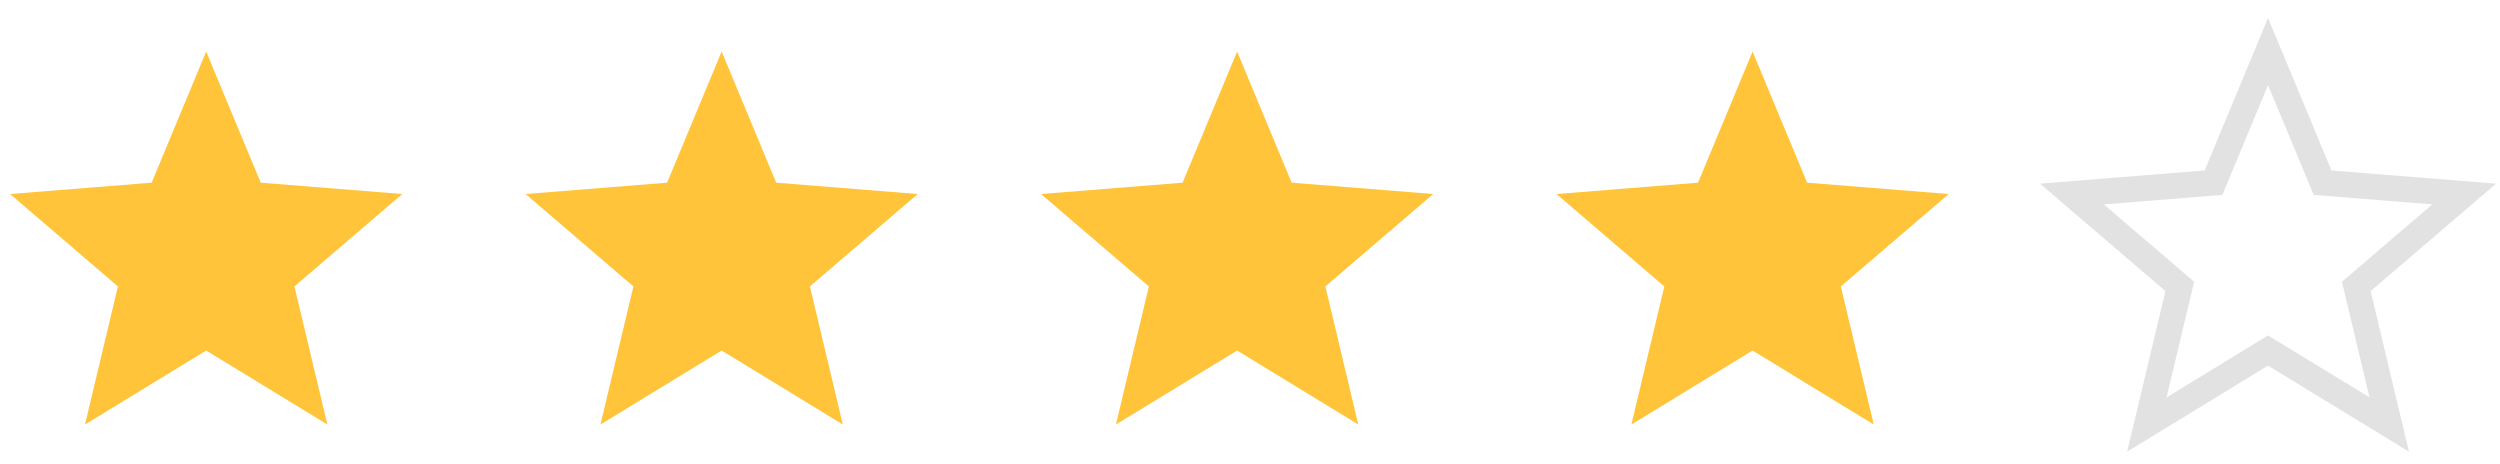 <svg width="97" height="18" viewBox="0 0 97 18" fill="none" xmlns="http://www.w3.org/2000/svg">
<path d="M88 2L90.116 7.088L95.609 7.528L91.424 11.113L92.702 16.472L88 13.6L83.298 16.472L84.576 11.113L80.391 7.528L85.884 7.088L88 2Z" stroke="#E2E2E2"/>
<path d="M68 2L70.116 7.088L75.609 7.528L71.424 11.113L72.702 16.472L68 13.6L63.298 16.472L64.576 11.113L60.392 7.528L65.884 7.088L68 2Z" fill="#FFC439"/>
<path d="M48 2L50.116 7.088L55.608 7.528L51.424 11.113L52.702 16.472L48 13.6L43.298 16.472L44.576 11.113L40.392 7.528L45.884 7.088L48 2Z" fill="#FFC439"/>
<path d="M28 2L30.116 7.088L35.608 7.528L31.424 11.113L32.702 16.472L28 13.6L23.298 16.472L24.576 11.113L20.392 7.528L25.884 7.088L28 2Z" fill="#FFC439"/>
<path d="M8 2L10.116 7.088L15.608 7.528L11.424 11.113L12.702 16.472L8 13.6L3.298 16.472L4.576 11.113L0.392 7.528L5.884 7.088L8 2Z" fill="#FFC439"/>
</svg>
